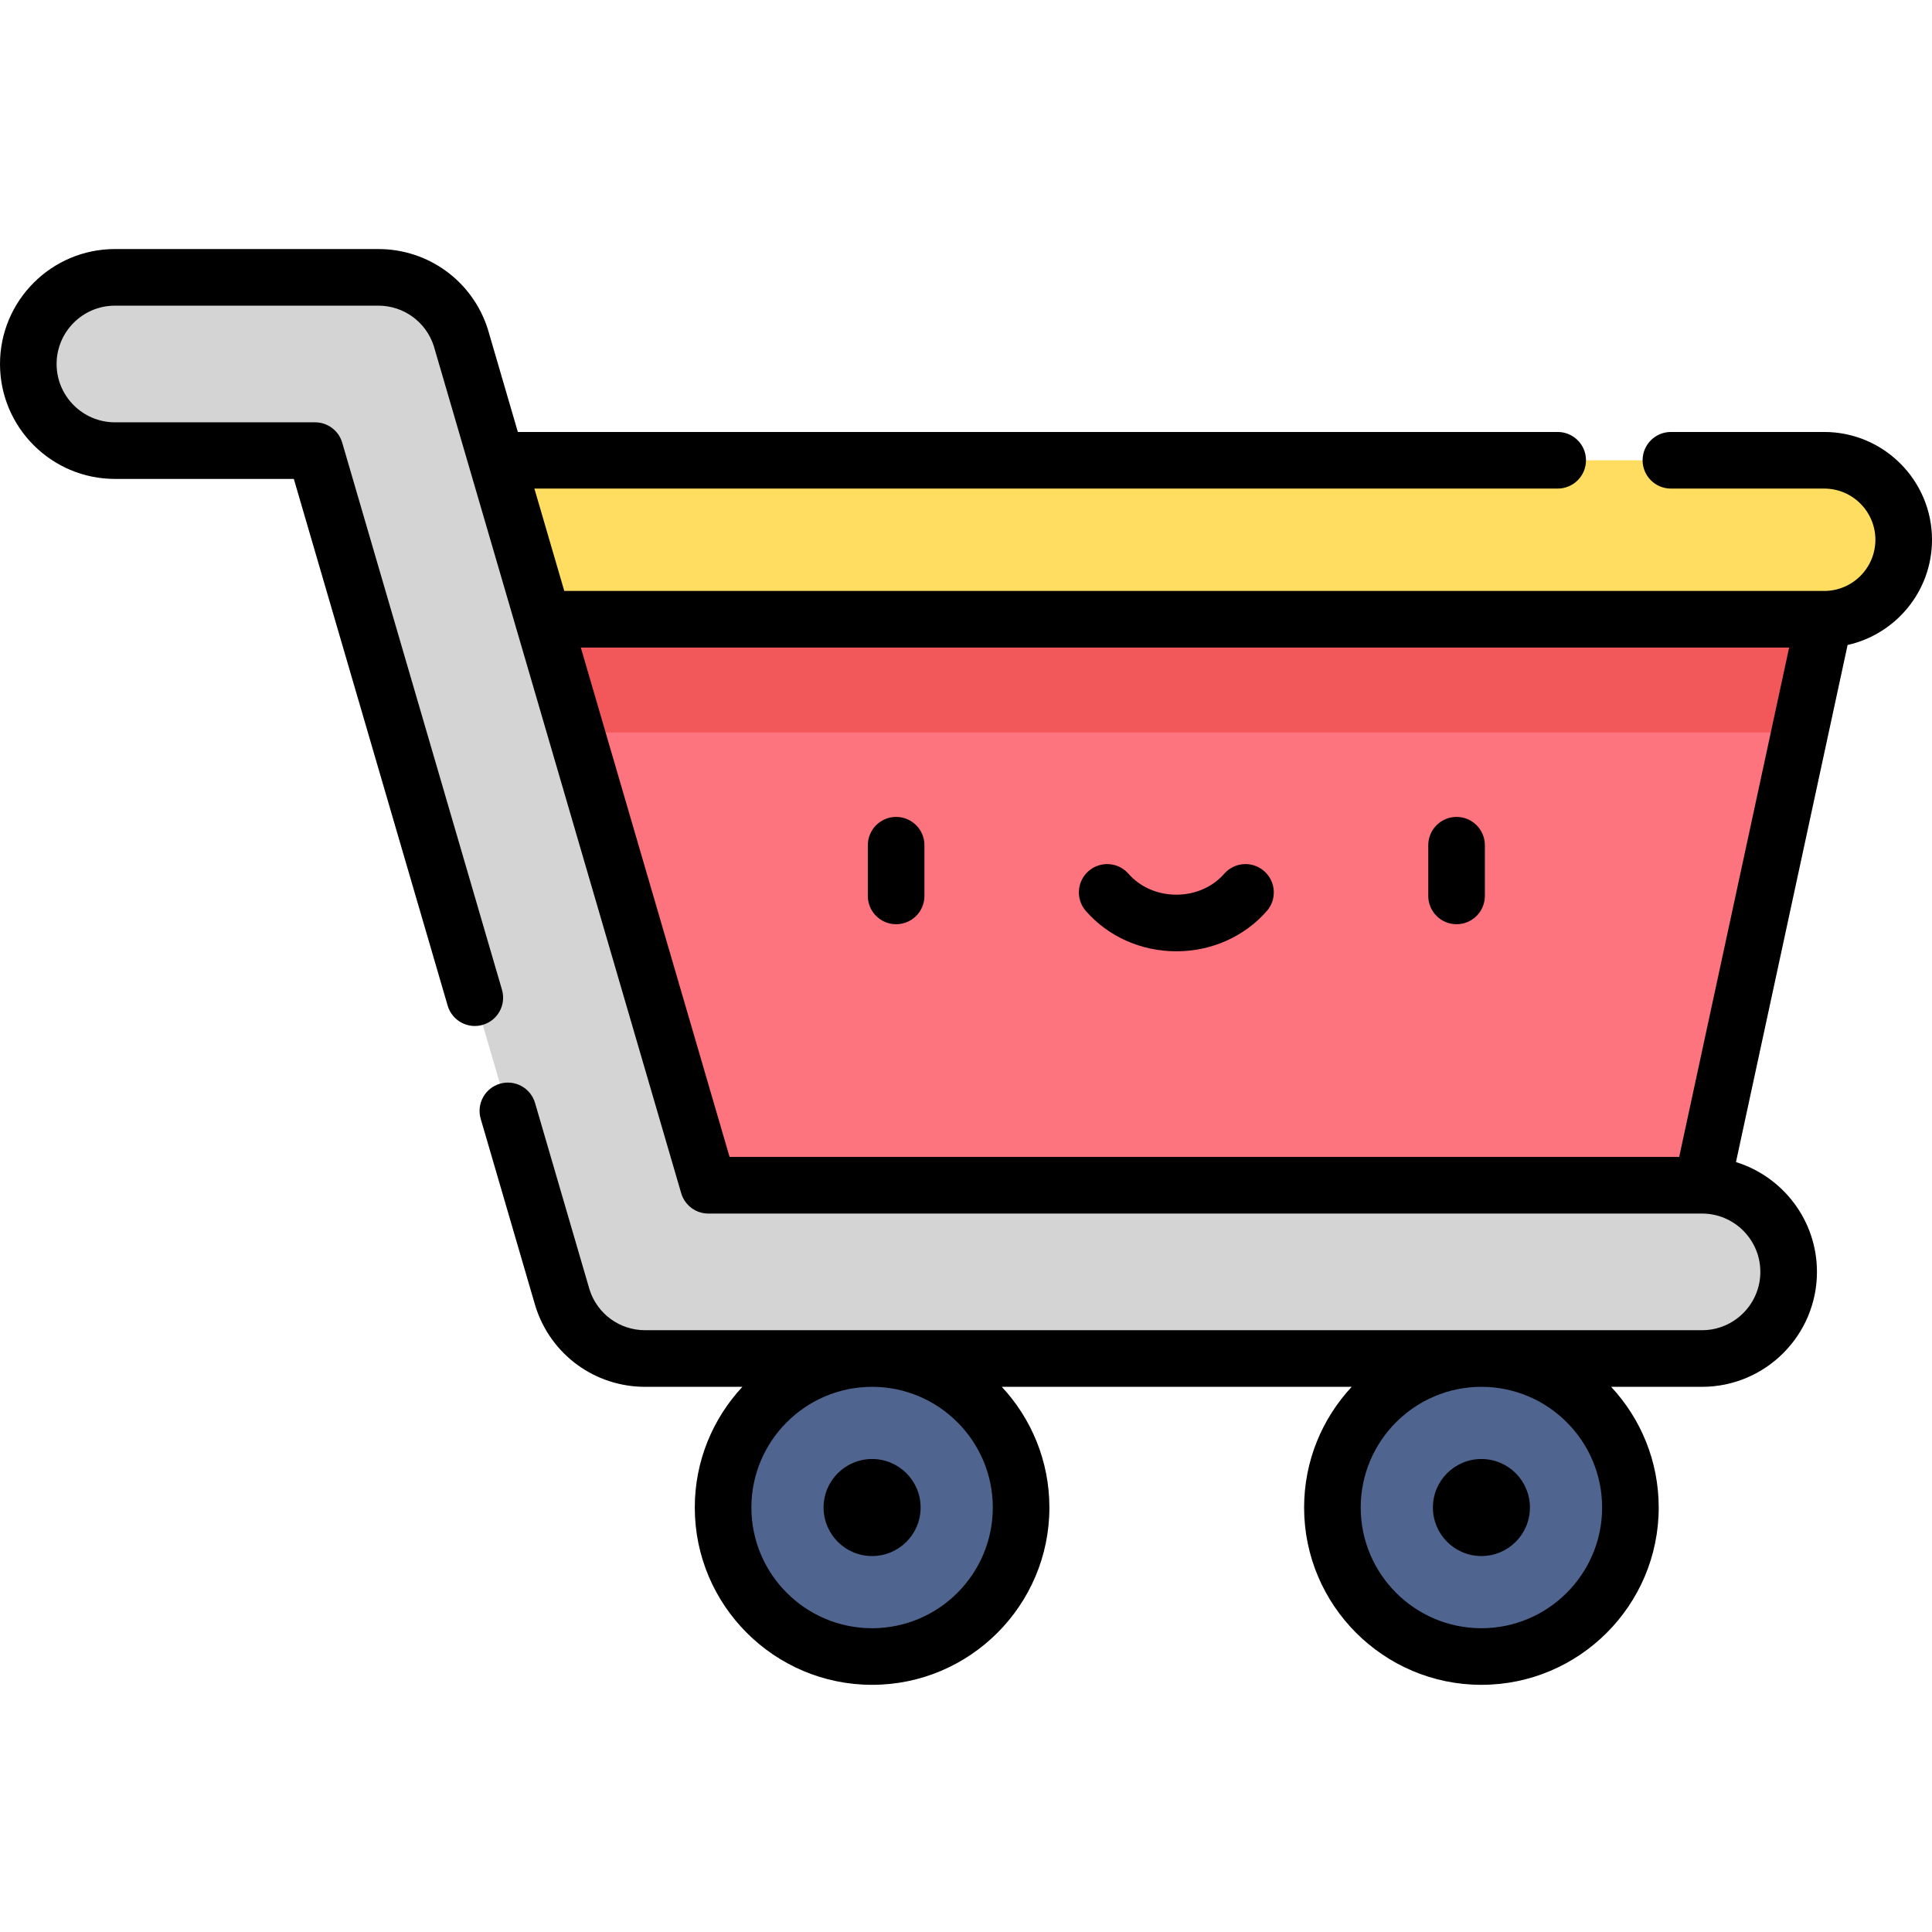 <svg height="512pt" viewBox="0 -66 512 512" width="512pt" xmlns="http://www.w3.org/2000/svg"><path d="m311.746 77.043-193.016 21.066 54.617 168.898h257.578l20.129-18.902 32.379-149.996zm0 0" fill="#fd747f"/><path d="m118.73 98.109 9.703 30h348.523l6.477-30-171.688-21.066zm0 0" fill="#f25759"/><path d="m483.434 55.977h-364.703v42.133h364.703c11.633 0 21.066-9.43 21.066-21.066s-9.434-21.066-21.066-21.066zm0 0" fill="#fedd60"/><path d="m270.602 333.508c0 21.809-17.68 39.488-39.488 39.488-21.809 0-39.488-17.68-39.488-39.488 0-21.809 17.68-39.488 39.488-39.488 21.809 0 39.488 17.68 39.488 39.488zm0 0" fill="#4f648f"/><path d="m432.078 333.508c0 21.809-17.68 39.488-39.488 39.488s-39.488-17.68-39.488-39.488c0-21.809 17.68-39.488 39.488-39.488s39.488 17.68 39.488 39.488zm0 0" fill="#4f648f"/><path d="m451.055 294.02h-280.09c-9.988 0-18.828-6.453-21.867-15.961l-65.605-224.641h-53.035c-12.68 0-22.957-10.281-22.957-22.957 0-12.68 10.277-22.961 22.957-22.961h69.793c9.984 0 18.824 6.453 21.867 15.965l65.605 224.641h263.332c12.68 0 22.957 10.277 22.957 22.957s-10.277 22.957-22.957 22.957zm0 0" fill="#d4d4d4"/><path d="m237.484 178.93c4.145 0 7.5-3.359 7.5-7.5v-13.438c0-4.145-3.355-7.5-7.5-7.5-4.141 0-7.5 3.355-7.5 7.5v13.438c0 4.141 3.359 7.5 7.5 7.5zm0 0"/><path d="m386.004 178.93c4.141 0 7.5-3.359 7.5-7.5v-13.438c0-4.145-3.359-7.5-7.5-7.5s-7.5 3.355-7.5 7.5v13.438c0 4.141 3.359 7.5 7.5 7.5zm0 0"/><path d="m311.746 186.105c9.309 0 18.043-3.891 23.973-10.676 2.727-3.117 2.41-7.855-.711-10.582-3.117-2.727-7.855-2.406-10.582.711-3.078 3.523-7.703 5.543-12.68 5.543-4.98 0-9.602-2.02-12.684-5.543-2.723-3.117-7.461-3.438-10.582-.711-3.117 2.727-3.438 7.465-.711 10.582 5.93 6.785 14.668 10.676 23.977 10.676zm0 0"/><path d="m243.973 333.508c0 7.102-5.758 12.859-12.859 12.859-7.102 0-12.855-5.758-12.855-12.859 0-7.098 5.754-12.855 12.855-12.855 7.102 0 12.859 5.758 12.859 12.855zm0 0"/><path d="m405.445 333.508c0 7.102-5.754 12.859-12.855 12.859-7.102 0-12.855-5.758-12.855-12.859 0-7.098 5.754-12.855 12.855-12.855 7.102 0 12.855 5.758 12.855 12.855zm0 0"/><path d="m483.434 48.477h-40.629c-4.141 0-7.5 3.355-7.5 7.5 0 4.141 3.359 7.5 7.5 7.5h40.629c7.48 0 13.566 6.086 13.566 13.566s-6.086 13.566-13.566 13.566h-333.895l-7.922-27.133h271.188c4.141 0 7.5-3.359 7.5-7.5 0-4.145-3.359-7.5-7.5-7.5h-275.57l-7.918-27.113c-.016-.062-.035-.125-.055-.184-4.051-12.668-15.711-21.18-29.008-21.18h-69.797c-16.793 0-30.457 13.664-30.457 30.461 0 16.793 13.664 30.457 30.457 30.457h47.41l40.766 139.582c1.16 3.977 5.328 6.262 9.301 5.098 3.977-1.16 6.258-5.324 5.098-9.301l-42.34-144.98c-.934-3.199-3.867-5.398-7.199-5.398h-53.035c-8.523 0-15.457-6.934-15.457-15.457 0-8.527 6.934-15.461 15.457-15.461h69.797c6.719 0 12.613 4.285 14.695 10.668l9.465 32.41 56.109 192.129c.938 3.199 3.867 5.398 7.199 5.398h263.332c8.523 0 15.457 6.934 15.457 15.457s-6.934 15.457-15.457 15.457h-280.09c-6.723 0-12.617-4.281-14.699-10.664l-14.473-49.559c-1.16-3.977-5.324-6.258-9.301-5.098-3.977 1.16-6.258 5.328-5.098 9.305l14.5 49.656c.02.062.039.121.059.184 4.051 12.668 15.707 21.18 29.008 21.18h25.777c-7.816 8.395-12.613 19.637-12.613 31.988 0 25.906 21.078 46.984 46.988 46.984 25.91 0 46.988-21.078 46.988-46.984 0-12.352-4.797-23.594-12.613-31.988h92.727c-7.82 8.395-12.613 19.637-12.613 31.988 0 25.906 21.078 46.984 46.988 46.984 25.906 0 46.984-21.078 46.984-46.984 0-12.352-4.793-23.594-12.609-31.988h24.086c16.797 0 30.461-13.664 30.461-30.461 0-13.664-9.043-25.254-21.461-29.098l29.582-137.039c12.781-2.844 22.367-14.262 22.367-27.883 0-15.754-12.816-28.566-28.566-28.566zm-252.32 317.02c-17.637 0-31.988-14.348-31.988-31.984 0-17.633 14.34-31.98 31.969-31.988h.039c17.629.008 31.969 14.355 31.969 31.988 0 17.637-14.348 31.984-31.988 31.984zm161.477 0c-17.637 0-31.988-14.348-31.988-31.984 0-17.633 14.34-31.98 31.969-31.988h.039c17.629.008 31.969 14.355 31.969 31.988 0 17.637-14.352 31.984-31.988 31.984zm52.41-124.891h-251.652l-39.426-134.996h320.219zm0 0"/></svg>
